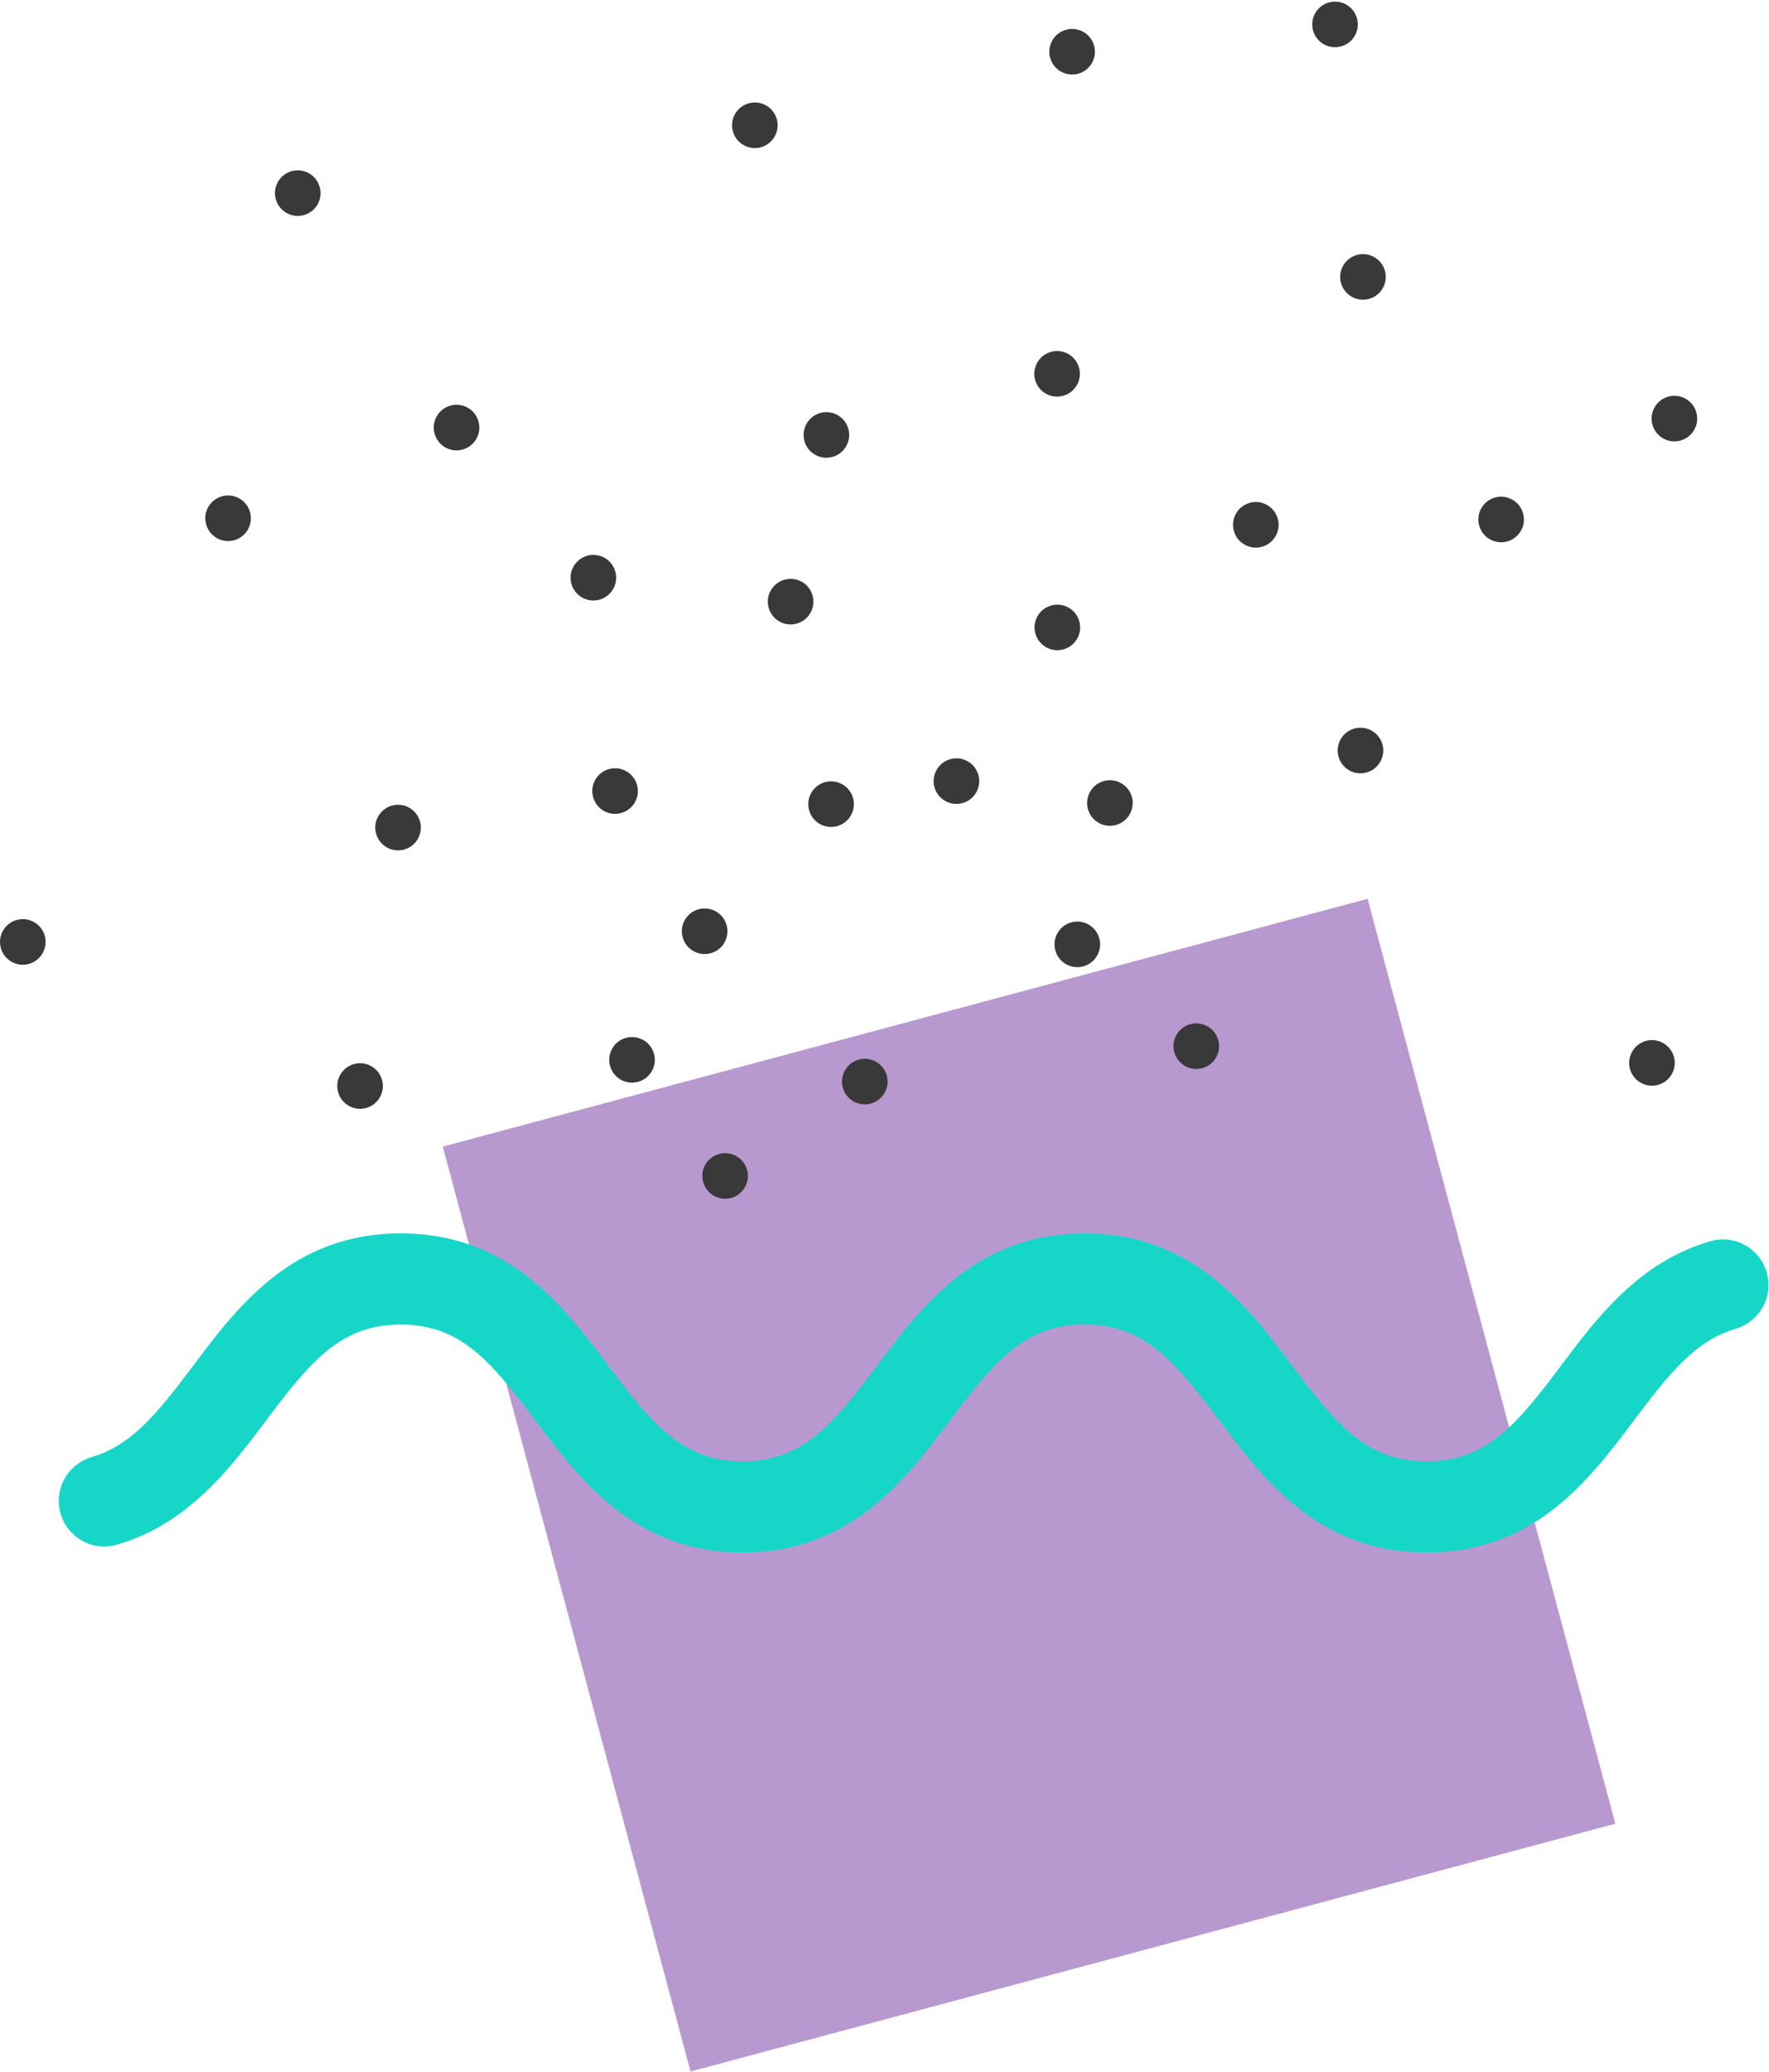 <?xml version="1.0" encoding="UTF-8"?>
<svg width="776px" height="909px" viewBox="0 0 776 909" version="1.1" xmlns="http://www.w3.org/2000/svg" xmlns:xlink="http://www.w3.org/1999/xlink">
    <title>Group</title>
    <g id="Page-1" stroke="none" stroke-width="1" fill="none" fill-rule="evenodd">
        <g id="memphis-16" transform="translate(-20, -251)">
            <g id="Group" transform="translate(20, 251.709)">
                <polyline id="Fill-3" fill="#B899CF" points="302.916 907.921 194.225 502.226 599.917 393.535 708.608 799.231 302.916 907.921"></polyline>
                <path d="M775.78,562.992 C775.78,549.805 763.203,540.079 750.517,543.676 C719.053,552.596 700.384,577.492 684.784,598.294 C665.257,624.332 651.961,640.291 625.794,640.291 C599.623,640.291 586.327,624.332 566.795,598.291 C547.416,572.452 523.294,540.291 475.794,540.291 C428.294,540.291 404.178,572.452 384.798,598.291 C365.272,624.332 351.971,640.291 325.804,640.291 C299.632,640.291 286.332,624.332 266.8,598.291 C247.416,572.449 223.294,540.291 175.794,540.291 C128.294,540.291 104.173,572.449 84.789,598.289 C69.274,618.976 57.691,633.3 40.463,638.317 C31.825,640.833 25.78,648.595 25.78,657.592 C25.78,670.777 38.356,680.503 51.042,676.908 C82.512,667.988 101.186,643.092 116.791,622.291 C136.322,596.25 149.623,580.291 175.794,580.291 C201.966,580.291 215.267,596.25 234.798,622.291 C254.183,648.133 278.304,680.291 325.804,680.291 C373.304,680.291 397.42,648.13 416.8,622.291 C436.327,596.25 449.627,580.291 475.794,580.291 C501.966,580.291 515.262,596.25 534.794,622.291 C554.173,648.13 578.294,680.291 625.794,680.291 C673.29,680.291 697.406,648.133 716.786,622.291 C732.295,601.608 743.877,587.284 761.097,582.266 C769.735,579.749 775.78,571.988 775.78,562.992" id="Fill-13" fill="#16D6C8"></path>
                <path d="M318.836,405.46 C317.563,400.086 312.174,396.762 306.8,398.035 C301.426,399.308 298.102,404.697 299.375,410.071 C300.648,415.445 306.037,418.77 311.411,417.496 C316.785,416.223 320.109,410.834 318.836,405.46" id="Fill-30" fill="#393939"></path>
                <path d="M327.815,512.799 C326.542,507.425 321.153,504.1 315.779,505.374 C310.405,506.646 307.081,512.035 308.354,517.41 C309.627,522.784 315.016,526.108 320.39,524.835 C325.764,523.562 329.088,518.173 327.815,512.799" id="Fill-31" fill="#393939"></path>
                <path d="M656.189,217.424 C650.815,218.697 647.491,224.086 648.764,229.46 C650.037,234.834 655.426,238.158 660.8,236.885 C666.174,235.612 669.499,230.223 668.225,224.849 C666.952,219.475 661.564,216.15 656.189,217.424" id="Fill-33" fill="#393939"></path>
                <path d="M270.023,250.387 C268.749,245.012 263.361,241.688 257.987,242.961 C252.612,244.234 249.288,249.623 250.561,254.997 C251.835,260.371 257.223,263.696 262.597,262.422 C267.971,261.149 271.296,255.761 270.023,250.387" id="Fill-34" fill="#393939"></path>
                <path d="M461.399,153.535 C456.025,154.808 452.7,160.197 453.974,165.571 C455.247,170.945 460.635,174.269 466.01,172.996 C471.384,171.723 474.708,166.334 473.435,160.96 C472.162,155.586 466.773,152.262 461.399,153.535" id="Fill-35" fill="#393939"></path>
                <path d="M560.618,227.187 C559.345,221.813 553.956,218.488 548.582,219.762 C543.208,221.035 539.884,226.424 541.157,231.798 C542.43,237.172 547.819,240.496 553.193,239.223 C558.567,237.95 561.891,232.561 560.618,227.187" id="Fill-36" fill="#393939"></path>
                <path d="M522.465,448.444 C517.091,449.717 513.766,455.106 515.04,460.48 C516.313,465.854 521.702,469.179 527.076,467.905 C532.45,466.632 535.774,461.244 534.501,455.869 C533.228,450.495 527.839,447.171 522.465,448.444" id="Fill-37" fill="#393939"></path>
                <path d="M583.327,0.271 C577.953,1.545 574.629,6.934 575.902,12.308 C577.175,17.682 582.564,21.006 587.938,19.733 C593.312,18.459 596.636,13.071 595.363,7.697 C594.09,2.323 588.701,-1.001 583.327,0.271" id="Fill-38" fill="#393939"></path>
                <path d="M744.228,180.593 C742.955,175.219 737.566,171.895 732.192,173.168 C726.818,174.441 723.494,179.83 724.767,185.204 C726.04,190.578 731.429,193.903 736.803,192.629 C742.177,191.356 745.501,185.967 744.228,180.593" id="Fill-39" fill="#393939"></path>
                <path d="M484.57,341.79 C479.196,343.062 475.872,348.451 477.145,353.826 C478.418,359.2 483.807,362.524 489.181,361.25 C494.555,359.978 497.879,354.589 496.606,349.215 C495.333,343.841 489.944,340.516 484.57,341.79" id="Fill-40" fill="#393939"></path>
                <path d="M184.344,359.986 C183.07,354.612 177.682,351.288 172.308,352.561 C166.933,353.834 163.609,359.223 164.882,364.597 C166.156,369.971 171.544,373.295 176.918,372.022 C182.292,370.749 185.617,365.36 184.344,359.986" id="Fill-41" fill="#393939"></path>
                <path d="M734.389,463.215 C733.116,457.841 727.727,454.517 722.353,455.79 C716.979,457.063 713.655,462.452 714.928,467.826 C716.201,473.2 721.59,476.524 726.964,475.251 C732.338,473.978 735.662,468.589 734.389,463.215" id="Fill-42" fill="#393939"></path>
                <path d="M377.047,463.99 C371.673,465.264 368.349,470.652 369.622,476.026 C370.895,481.4 376.284,484.725 381.658,483.452 C387.032,482.179 390.357,476.79 389.083,471.416 C387.81,466.041 382.421,462.717 377.047,463.99" id="Fill-43" fill="#393939"></path>
                <path d="M480.037,19.676 C478.763,14.302 473.375,10.977 468.001,12.25 C462.627,13.523 459.302,18.912 460.575,24.286 C461.849,29.661 467.237,32.985 472.611,31.711 C477.986,30.438 481.31,25.05 480.037,19.676" id="Fill-44" fill="#393939"></path>
                <path d="M595.581,111.029 C590.207,112.302 586.882,117.691 588.156,123.065 C589.429,128.439 594.818,131.764 600.192,130.49 C605.566,129.217 608.89,123.829 607.617,118.454 C606.344,113.08 600.955,109.756 595.581,111.029" id="Fill-45" fill="#393939"></path>
                <path d="M340.856,51.935 C339.583,46.561 334.194,43.236 328.82,44.509 C323.446,45.783 320.122,51.171 321.395,56.545 C322.668,61.919 328.057,65.244 333.431,63.971 C338.805,62.697 342.129,57.309 340.856,51.935" id="Fill-46" fill="#393939"></path>
                <path d="M210.002,184.537 C208.729,179.163 203.34,175.839 197.966,177.112 C192.592,178.385 189.268,183.774 190.541,189.148 C191.814,194.522 197.203,197.847 202.577,196.573 C207.951,195.3 211.276,189.912 210.002,184.537" id="Fill-47" fill="#393939"></path>
                <path d="M128.309,74.272 C122.935,75.545 119.61,80.934 120.884,86.308 C122.157,91.682 127.546,95.006 132.92,93.733 C138.294,92.46 141.618,87.071 140.345,81.697 C139.072,76.323 133.683,72.999 128.309,74.272" id="Fill-48" fill="#393939"></path>
                <path d="M274.938,454.449 C269.564,455.722 266.24,461.111 267.513,466.485 C268.786,471.859 274.175,475.183 279.549,473.91 C284.923,472.637 288.248,467.248 286.974,461.874 C285.701,456.5 280.313,453.175 274.938,454.449" id="Fill-49" fill="#393939"></path>
                <path d="M279.546,343.973 C278.273,338.599 272.884,335.274 267.51,336.547 C262.136,337.82 258.812,343.209 260.085,348.583 C261.358,353.958 266.747,357.282 272.121,356.009 C277.495,354.735 280.819,349.347 279.546,343.973" id="Fill-50" fill="#393939"></path>
                <path d="M417.249,332.191 C411.874,333.464 408.55,338.854 409.823,344.228 C411.096,349.602 416.485,352.926 421.859,351.653 C427.233,350.379 430.558,344.991 429.285,339.617 C428.011,334.243 422.623,330.918 417.249,332.191" id="Fill-51" fill="#393939"></path>
                <path d="M19.733,410.153 C18.46,404.779 13.071,401.454 7.697,402.728 C2.323,404 -1.002,409.389 0.272,414.764 C1.545,420.138 6.934,423.462 12.308,422.189 C17.682,420.916 21.006,415.527 19.733,410.153" id="Fill-52" fill="#393939"></path>
                <path d="M594.486,318.76 C589.112,320.033 585.788,325.422 587.061,330.796 C588.334,336.17 593.723,339.495 599.097,338.221 C604.471,336.948 607.795,331.56 606.522,326.186 C605.249,320.811 599.86,317.487 594.486,318.76" id="Fill-53" fill="#393939"></path>
                <path d="M372.238,187.769 C370.965,182.395 365.576,179.07 360.202,180.343 C354.828,181.617 351.504,187.005 352.777,192.379 C354.05,197.753 359.439,201.078 364.813,199.805 C370.187,198.531 373.512,193.143 372.238,187.769" id="Fill-54" fill="#393939"></path>
                <path d="M473.548,272.196 C472.275,266.822 466.886,263.498 461.512,264.771 C456.138,266.044 452.814,271.433 454.087,276.807 C455.36,282.181 460.749,285.505 466.123,284.232 C471.497,282.959 474.821,277.57 473.548,272.196" id="Fill-55" fill="#393939"></path>
                <path d="M344.512,253.47 C339.138,254.743 335.814,260.132 337.087,265.506 C338.36,270.88 343.749,274.205 349.123,272.931 C354.497,271.658 357.822,266.27 356.548,260.895 C355.275,255.521 349.886,252.197 344.512,253.47" id="Fill-56" fill="#393939"></path>
                <path d="M374.294,349.712 C373.021,344.338 367.632,341.014 362.258,342.287 C356.884,343.56 353.56,348.949 354.833,354.323 C356.106,359.697 361.495,363.021 366.869,361.748 C372.243,360.475 375.568,355.086 374.294,349.712" id="Fill-57" fill="#393939"></path>
                <path d="M155.64,465.924 C150.266,467.198 146.942,472.586 148.215,477.96 C149.488,483.334 154.877,486.659 160.251,485.386 C165.625,484.112 168.949,478.724 167.676,473.35 C166.403,467.976 161.014,464.651 155.64,465.924" id="Fill-58" fill="#393939"></path>
                <path d="M109.785,224.316 C108.512,218.942 103.123,215.618 97.749,216.891 C92.375,218.164 89.05,223.553 90.324,228.927 C91.597,234.301 96.985,237.625 102.36,236.353 C107.734,235.079 111.058,229.69 109.785,224.316" id="Fill-59" fill="#393939"></path>
                <path d="M482.307,411.218 C481.034,405.844 475.646,402.519 470.271,403.792 C464.897,405.066 461.573,410.455 462.846,415.829 C464.119,421.203 469.508,424.527 474.882,423.254 C480.256,421.98 483.581,416.592 482.307,411.218" id="Fill-60" fill="#393939"></path>
            </g>
        </g>
    </g>
</svg>